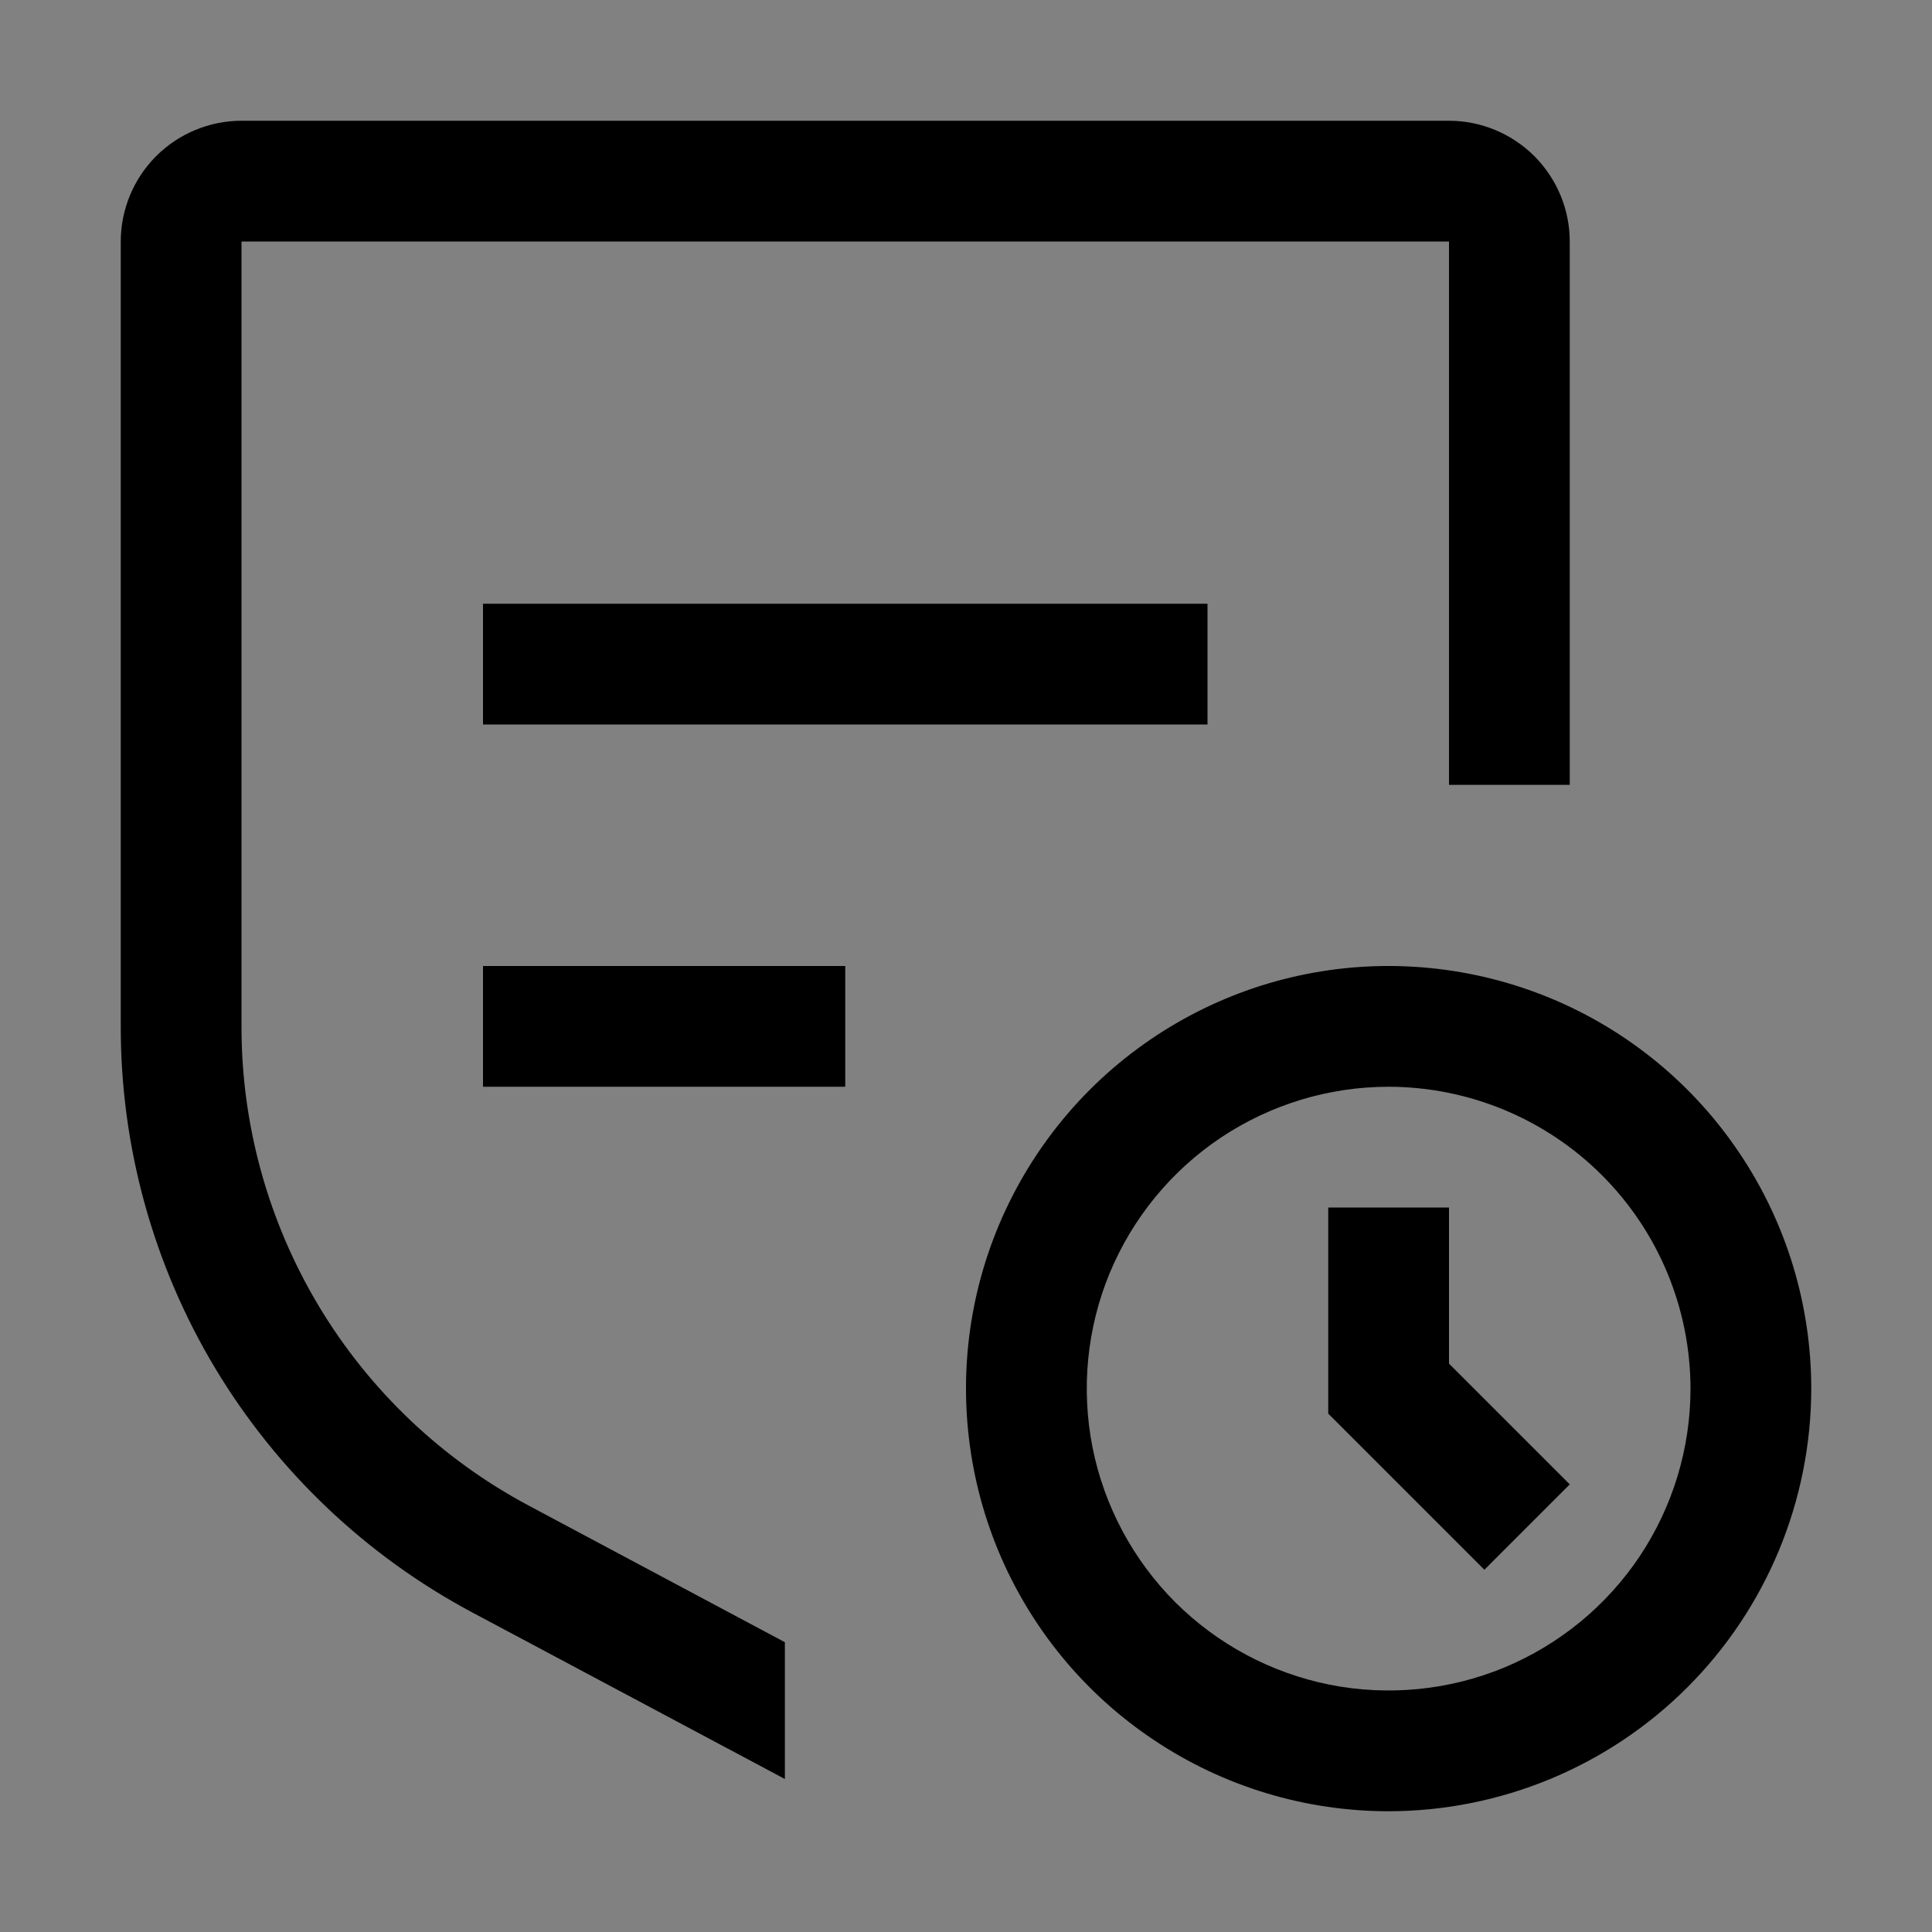 <svg viewBox="0 0 16 16" fill="none" xmlns="http://www.w3.org/2000/svg">
<rect x="0" y="0" width="16" height="16" fill="#808080" stroke="none"/>
<rect width="16" height="16" fill="white" fill-opacity="0.01" style="mix-blend-mode:multiply"/>
<path d="M11.5 15C10.808 15 10.131 14.795 9.556 14.41C8.98 14.026 8.531 13.479 8.266 12.839C8.002 12.2 7.932 11.496 8.067 10.817C8.202 10.138 8.536 9.515 9.025 9.025C9.515 8.536 10.138 8.202 10.817 8.067C11.496 7.932 12.2 8.002 12.839 8.266C13.479 8.531 14.026 8.98 14.41 9.556C14.795 10.131 15 10.808 15 11.5C14.999 12.428 14.63 13.318 13.974 13.974C13.318 14.63 12.428 14.999 11.5 15ZM11.5 9C11.005 9 10.522 9.147 10.111 9.421C9.7 9.696 9.38 10.086 9.19 10.543C9.001 11 8.952 11.503 9.048 11.988C9.145 12.473 9.383 12.918 9.732 13.268C10.082 13.617 10.527 13.855 11.012 13.952C11.497 14.048 12 13.999 12.457 13.81C12.914 13.62 13.304 13.3 13.579 12.889C13.853 12.478 14 11.995 14 11.5C13.999 10.837 13.736 10.202 13.267 9.733C12.798 9.264 12.163 9.001 11.5 9Z" fill="currentColor"/>
<path d="M13 12.293L12 11.293V10H11V11.707L12.293 13L13 12.293Z" fill="currentColor"/>
<path d="M7 8H4V9H7V8Z" fill="currentColor"/>
<path d="M10 5H4V6H10V5Z" fill="currentColor"/>
<path d="M13 2C13 1.735 12.894 1.481 12.707 1.293C12.519 1.106 12.265 1 12 1H2C1.735 1 1.481 1.106 1.293 1.293C1.106 1.481 1 1.735 1 2V8.5C0.999 9.497 1.269 10.476 1.782 11.331C2.296 12.186 3.032 12.885 3.912 13.354L6.5 14.733V13.6L4.383 12.471C3.662 12.088 3.06 11.516 2.64 10.816C2.221 10.117 1.999 9.316 2 8.5V2H12V6.5H13V2Z" fill="currentColor"/>
</svg>
